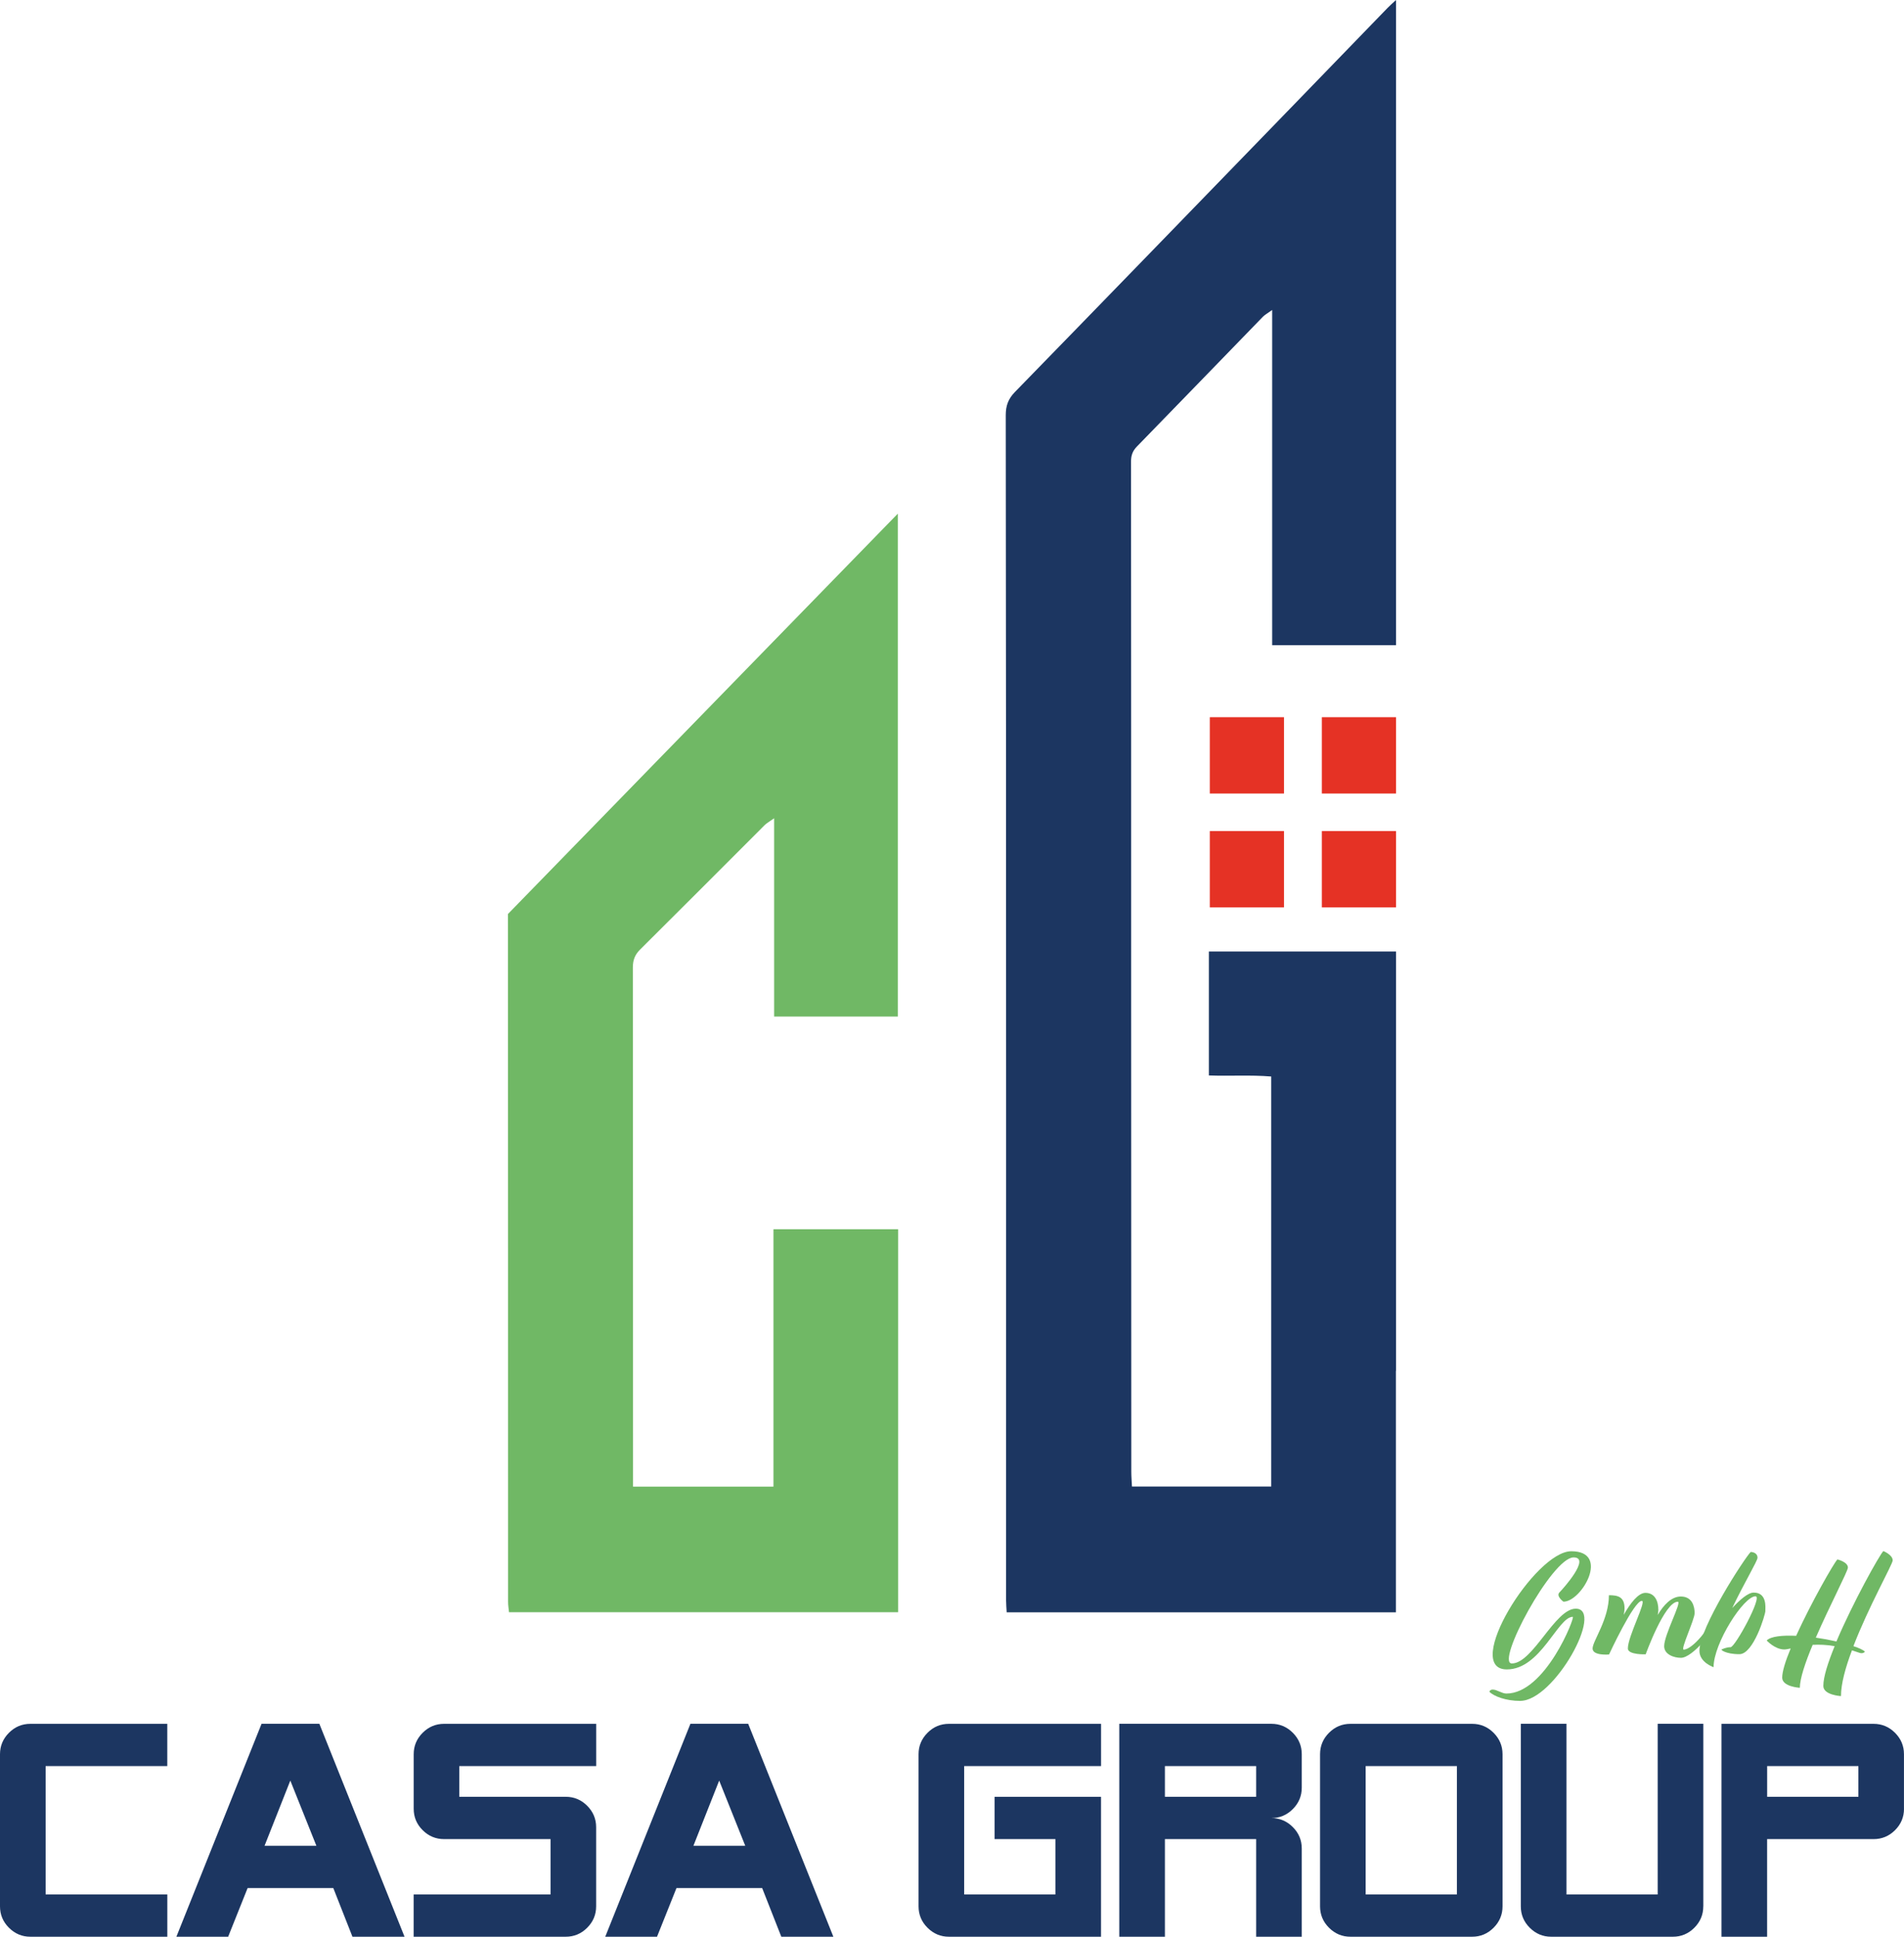 <?xml version="1.0" encoding="UTF-8"?>
<svg id="Layer_1" data-name="Layer 1" xmlns="http://www.w3.org/2000/svg" viewBox="0 0 558.64 568.17">
  <defs>
    <style>
      .cls-1 {
        fill: #1c3661;
      }

      .cls-1, .cls-2, .cls-3 {
        stroke-width: 0px;
      }

      .cls-2 {
        fill: #70b865;
      }

      .cls-3 {
        fill: #e53225;
      }
    </style>
  </defs>
  <g>
    <rect class="cls-3" x="387.83" y="210.4" width="21.77" height="22.39"/>
    <rect class="cls-3" x="354.96" y="210.4" width="21.77" height="22.39"/>
    <rect class="cls-3" x="387.83" y="243.81" width="21.77" height="22.39"/>
    <rect class="cls-3" x="354.96" y="243.81" width="21.77" height="22.39"/>
    <path class="cls-2" d="M149.03,268.16c.04,67.26.03,134.53.04,201.79,0,1,.17,1.99.27,3.02h114.18v-112.36h-36.59v75.52h-41.2c0-3.26,0-2.3,0-3.22-.01-49.69,0-99.37-.05-149.06,0-2.13.56-3.73,2.12-5.28,12.23-12.13,24.37-24.34,36.55-36.51.59-.59,1.37-1,2.78-2.01v58.17h36.29v-147.53l-114.4,117.46Z"/>
    <path class="cls-1" d="M354.69,279.13v36.37c6.09.23,12.07-.2,18.29.31v120.28h-40.86c-.07-1.6-.19-2.97-.19-4.34-.02-44.88-.03-89.77-.04-134.65,0-53.91,0-107.82-.04-161.73,0-1.76.47-3.09,1.72-4.37,12.35-12.67,24.64-25.39,36.97-38.08.58-.59,1.36-1,2.72-1.98v98.32h36.34V0c-1.09,1.01-1.78,1.6-2.41,2.25-9.54,9.84-19.06,19.7-28.61,29.54-26.91,27.75-53.81,55.52-80.79,83.2-1.96,2.01-2.7,4.03-2.7,6.8.09,68.32.1,136.65.11,204.97,0,47.58-.01,95.16-.01,142.74,0,1.13.11,2.25.17,3.5h114.2v-70.85h.04v-123.01h-54.91Z"/>
  </g>
  <g>
    <g>
      <path class="cls-1" d="M49.08,568.17H8.92c-2.44,0-4.54-.88-6.29-2.63-1.76-1.75-2.63-3.85-2.63-6.29v-44.62c0-2.44.88-4.54,2.63-6.29,1.75-1.76,3.85-2.63,6.29-2.63h40.16v12.4H13.39v37.66h35.7v12.4Z"/>
      <path class="cls-1" d="M118.69,568.17h-15.28l-5.62-14.28h-25.14l-5.71,14.28h-15.19l24.99-62.47h16.96l24.99,62.47ZM92.83,541.49l-7.65-19.13-7.56,19.13h15.21Z"/>
      <path class="cls-1" d="M174.91,559.25c0,2.44-.88,4.54-2.63,6.29s-3.85,2.63-6.29,2.63h-44.62v-12.4h40.16v-16.24h-31.23c-2.44,0-4.54-.87-6.29-2.62-1.76-1.75-2.63-3.84-2.63-6.28v-16.02c0-2.43.88-4.52,2.63-6.27,1.75-1.75,3.85-2.63,6.29-2.63h44.62v12.4h-40.16v9.01h31.23c2.44,0,4.54.88,6.29,2.63,1.75,1.76,2.63,3.85,2.63,6.29v23.2Z"/>
      <path class="cls-1" d="M244.52,568.17h-15.28l-5.62-14.28h-25.14l-5.71,14.28h-15.19l24.99-62.47h16.95l24.99,62.47ZM218.66,541.49l-7.65-19.13-7.56,19.13h15.21Z"/>
      <path class="cls-1" d="M323.05,568.17h-44.62c-2.44,0-4.54-.88-6.29-2.63-1.76-1.75-2.63-3.85-2.63-6.29v-44.62c0-2.44.88-4.54,2.63-6.29,1.75-1.76,3.85-2.63,6.29-2.63h44.62v12.4h-40.16v37.66h26.77v-16.24h-17.85v-12.4h31.23v41.05Z"/>
      <path class="cls-1" d="M381.95,568.17h-13.39v-28.65h-26.77v28.65h-13.39v-62.47h44.62c2.44,0,4.54.88,6.29,2.63,1.75,1.75,2.63,3.85,2.63,6.29v9.82c0,2.44-.88,4.54-2.63,6.29s-3.85,2.63-6.29,2.63c2.44,0,4.54.88,6.29,2.63,1.75,1.75,2.63,3.85,2.63,6.29v25.88ZM368.56,527.12v-9.01h-26.77v9.01h26.77Z"/>
      <path class="cls-1" d="M440.85,559.25c0,2.44-.88,4.54-2.63,6.29s-3.85,2.63-6.29,2.63h-35.7c-2.44,0-4.54-.88-6.29-2.63-1.76-1.75-2.63-3.85-2.63-6.29v-44.62c0-2.44.88-4.54,2.63-6.29,1.75-1.76,3.85-2.63,6.29-2.63h35.7c2.44,0,4.54.88,6.29,2.63,1.75,1.75,2.63,3.85,2.63,6.29v44.62ZM427.46,555.77v-37.66h-26.77v37.66h26.77Z"/>
      <path class="cls-1" d="M499.75,559.25c0,2.44-.88,4.54-2.63,6.29s-3.85,2.63-6.29,2.63h-35.7c-2.44,0-4.54-.88-6.29-2.63-1.76-1.75-2.63-3.85-2.63-6.29v-53.55h13.39v50.06h26.77v-50.06h13.39v53.55Z"/>
      <path class="cls-1" d="M558.64,530.63c0,2.43-.88,4.53-2.63,6.28-1.76,1.75-3.85,2.62-6.29,2.62h-31.24v28.65h-13.39v-62.47h44.62c2.44,0,4.54.88,6.29,2.63,1.75,1.75,2.63,3.84,2.63,6.27v16.02ZM545.26,527.12v-9.01h-26.77v9.01h26.77Z"/>
    </g>
    <g>
      <path class="cls-2" d="M446.02,498.99c-4.2,0-7.76-1.37-9.03-2.69,0,0,.15-.64.98-.64,1.22,0,2.69,1.17,4,1.17,11.48,0,20.22-22.51,19.49-22.51-4.4,0-9.38,15.43-19.34,15.43-13.19,0,8.25-34.67,18.9-34.67,11.52,0,3.08,14.8-2.3,14.8,0,0-2.25-1.61-1.17-2.73,1.12-1.12,9.28-10.26,4.15-10.26-6.35,0-23,31.11-18.12,31.11,6.15,0,12.65-16.07,18.75-16.07,8.5,0-6.25,27.05-16.31,27.05Z"/>
      <path class="cls-2" d="M504.19,473.36c-.59,4.88-7.72,12.99-10.99,12.99-2.05,0-4.93-.98-4.93-3.42,0-3.37,5.27-13.04,4-13.04-3.86,0-9.42,15.43-9.42,15.43,0,0-5.23.2-5.23-1.71,0-3.61,5.57-13.97,4.1-13.97-2.34,0-9.62,15.73-9.62,15.73,0,0-4.83.44-4.83-1.76s4.79-8.5,4.79-15.63c2.64,0,4.59.44,4.59,3.91,0,.49-.1,1.12-.24,1.85,1.9-3.37,4.25-6.45,6.35-6.45,2.73,0,3.81,2.34,3.81,5.03,0,.39-.1.88-.2,1.46,1.71-2.88,4-5.42,6.79-5.42,3.42,0,4.05,3.03,4.05,4.88s-4.2,10.7-3.22,10.7c2.54,0,8.16-6.59,8.79-10.6h1.42Z"/>
      <path class="cls-2" d="M517.97,472.58c0,1.03-3.47,12.7-7.62,12.7s-5.76-1.42-5.13-1.42c0,0,1.22-.63,2.54-.63s9.47-14.94,7.32-14.94c-3.47,0-12.31,13.77-12.31,20.8,0,0-4.15-1.37-4.15-4.79,0-6.93,13.33-27.3,15.04-29.01,0,0,2,0,2,1.71,0,.93-3.91,7.37-7.42,14.75,2.2-2.39,4.64-4.54,6.3-4.54,3.95,0,3.42,4.39,3.42,5.37Z"/>
      <path class="cls-2" d="M543.81,482.93c1.66.54,2.83,1.08,3.37,1.61,0,0-.54.78-1.76.29-.73-.24-1.41-.49-2.05-.68-1.9,5.03-3.22,9.81-3.22,13.43,0,0-5.18-.29-5.18-2.98s1.37-6.84,3.32-11.67c-2.49-.44-4.59-.49-6.45-.39-2.15,5.13-3.76,9.91-3.76,12.6,0,0-5.18-.29-5.18-2.98,0-1.81.98-4.93,2.49-8.55-.78.15-1.37.29-1.86.29-2.78,0-5.18-2.64-5.18-2.64,1.22-1.22,4.59-1.56,8.64-1.37,4.44-9.77,11.04-21.29,12.11-22.41,0,0,3.08.73,3.08,2.39,0,1.03-5.32,11.13-9.42,20.56,2.05.29,4.15.68,6.05,1.12,4.88-11.52,12.65-25.39,13.77-26.52,0,0,2.74,1.08,2.74,2.74,0,1.12-7.03,13.48-11.52,25.15Z"/>
    </g>
  </g>
</svg>